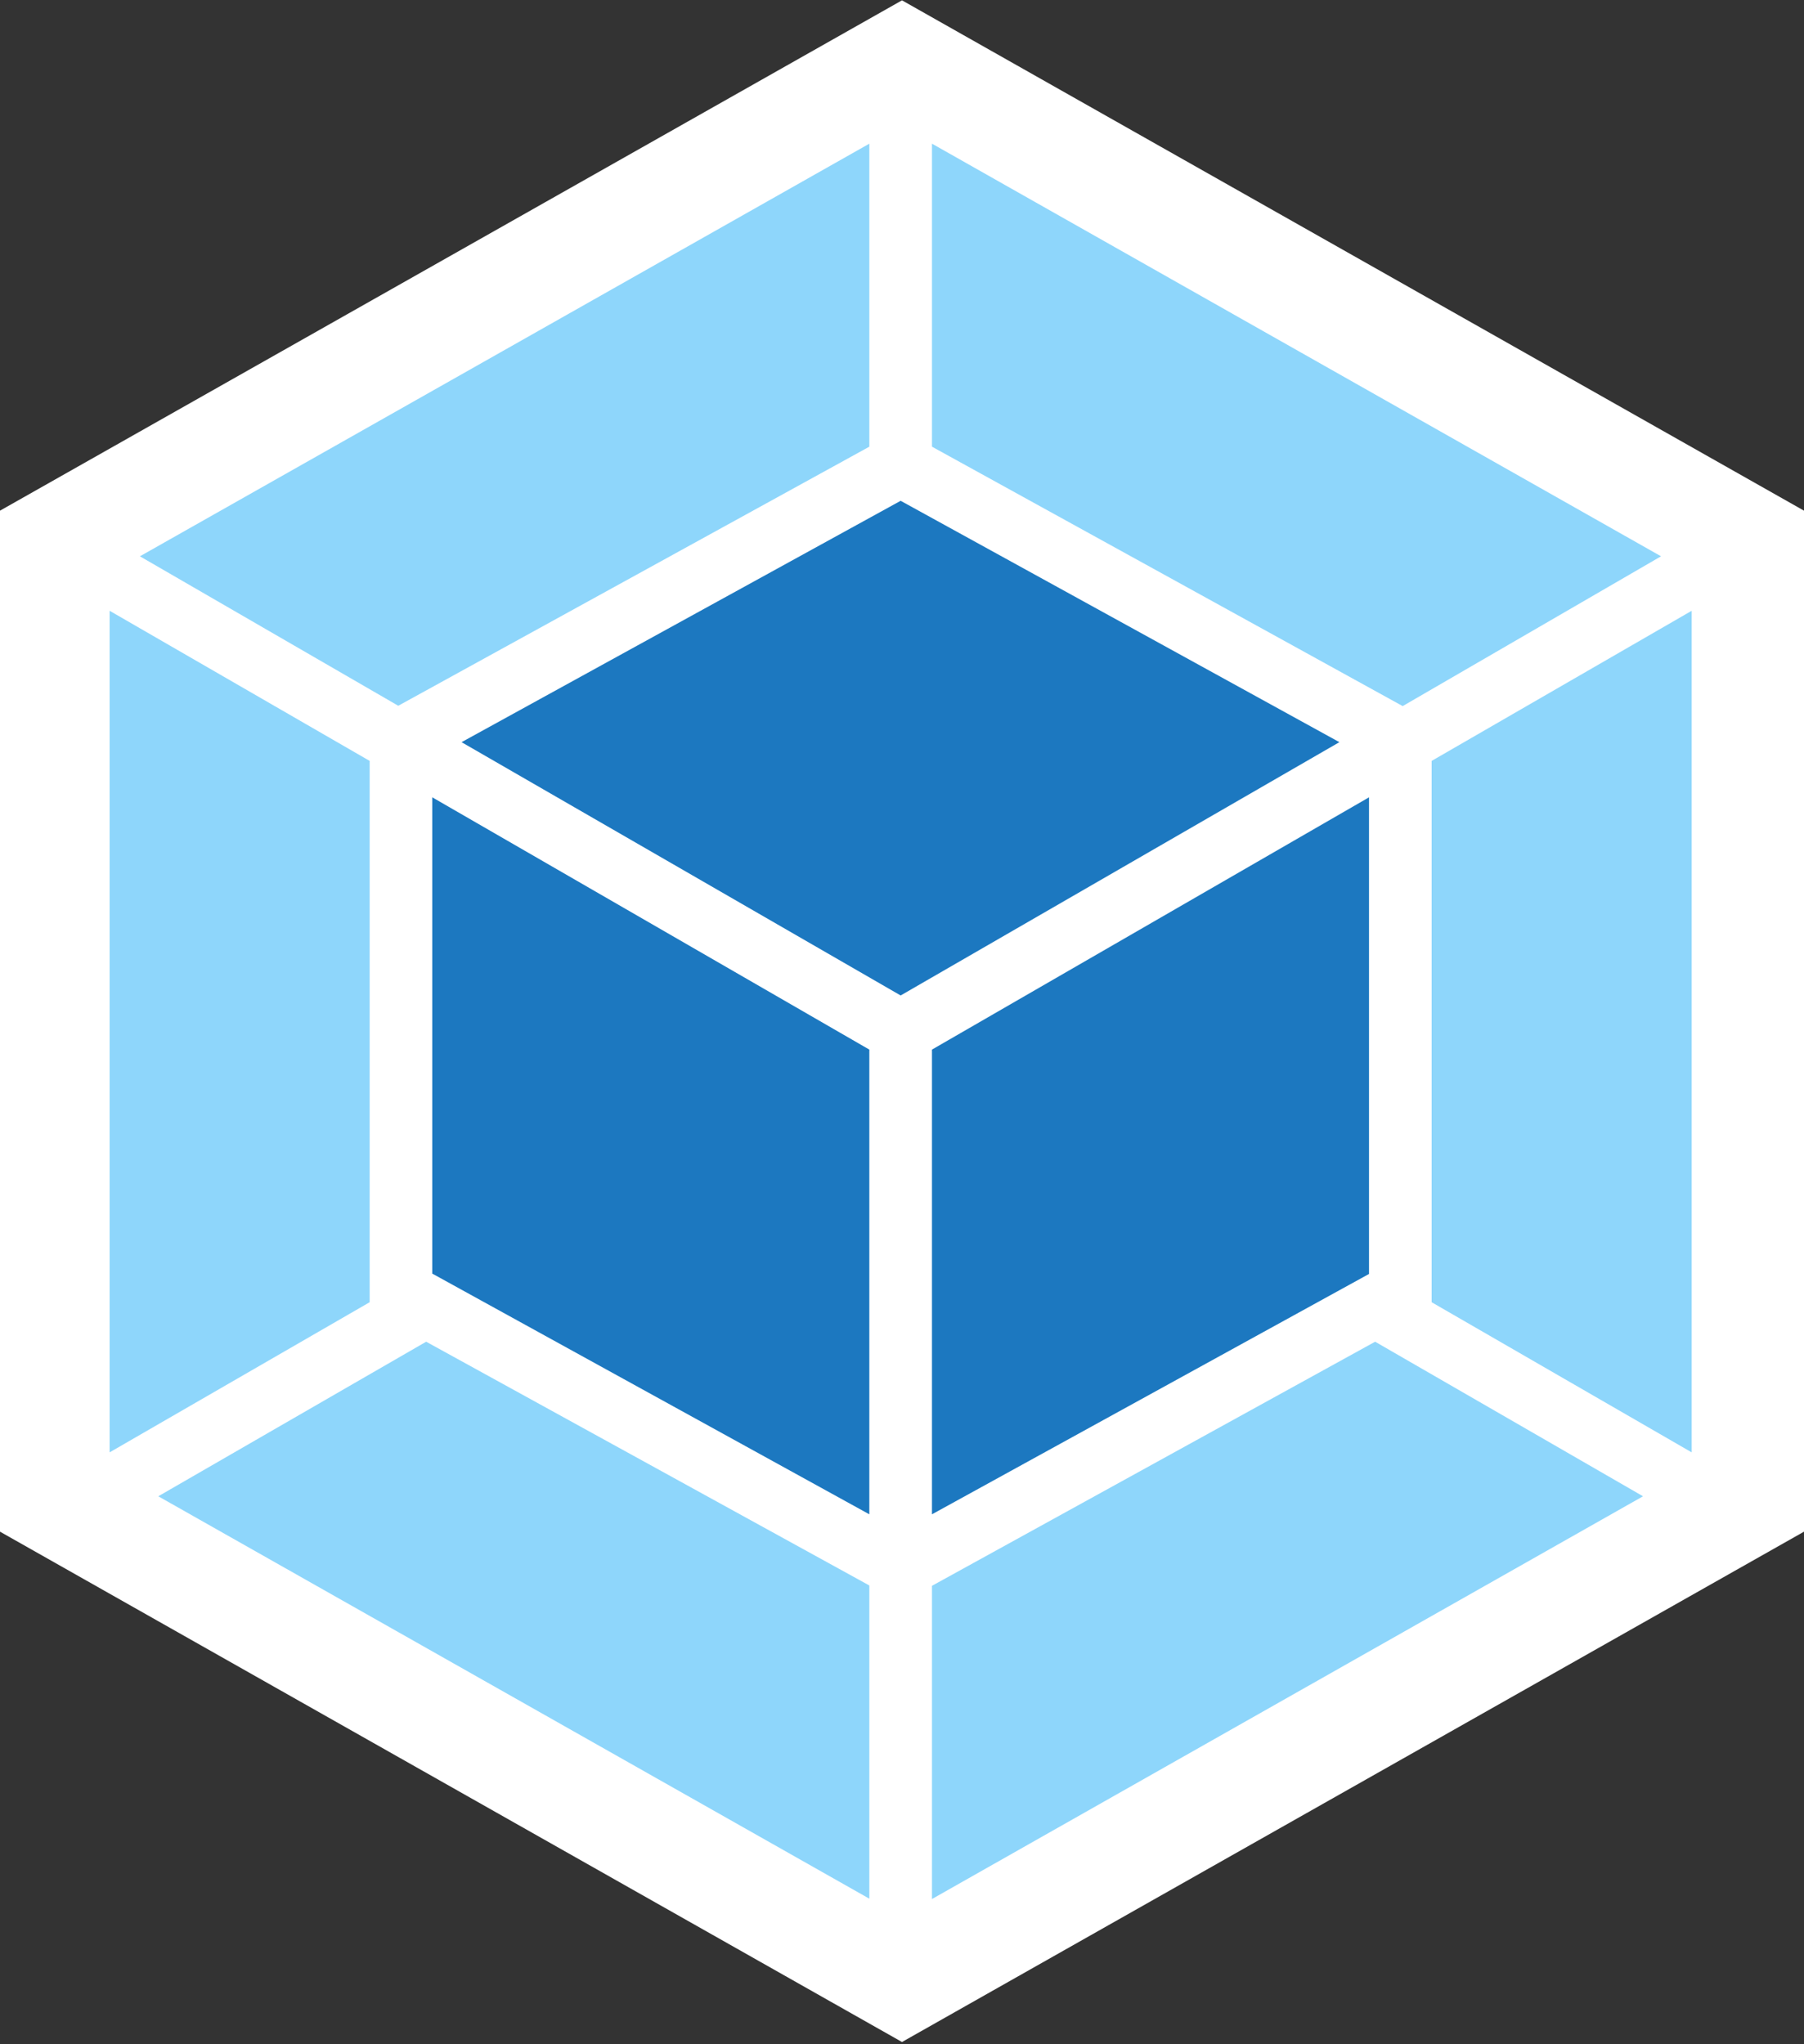 <svg width="256" height="290" viewBox="0 0 256 290" fill="none" xmlns="http://www.w3.org/2000/svg">
<rect x="0" y="0" width="256" height="290" fill="#333333" stroke="none"/>
<g clip-path="url(#clip0_623_1269)">
<path d="M128 0.047L256 72.452V217.309L128 289.714L0 217.309V72.452L128 0.047Z" fill="white"/>
<path d="M233.155 212.288L132.253 269.428V224.991L195.142 190.359L233.155 212.288ZM240.062 206.057V86.655L203.16 107.955V184.755L240.062 206.057ZM22.462 212.287L123.365 269.381V224.943L60.476 190.359L22.462 212.288V212.287ZM15.555 206.057V86.655L52.458 107.955V184.755L15.555 206.057ZM19.855 78.927L123.365 20.384V63.374L57.047 99.841L56.515 100.131L19.855 78.927ZM235.715 78.927L132.253 20.383V63.373L198.523 99.888L199.054 100.178L235.715 78.925V78.927Z" fill="#8ED6FB"/>
<path d="M123.364 214.846L61.344 180.696V113.122L123.364 148.914V214.846ZM132.252 214.846L194.272 180.745V113.122L132.252 148.914V214.846ZM65.498 105.297L127.808 71.051L190.068 105.297L127.808 141.234L65.498 105.297Z" fill="#1C78C0"/>
</g>
<defs>
<clipPath id="clip0_623_1269">
<rect width="256" height="290" fill="white"/>
</clipPath>
</defs>
</svg>
